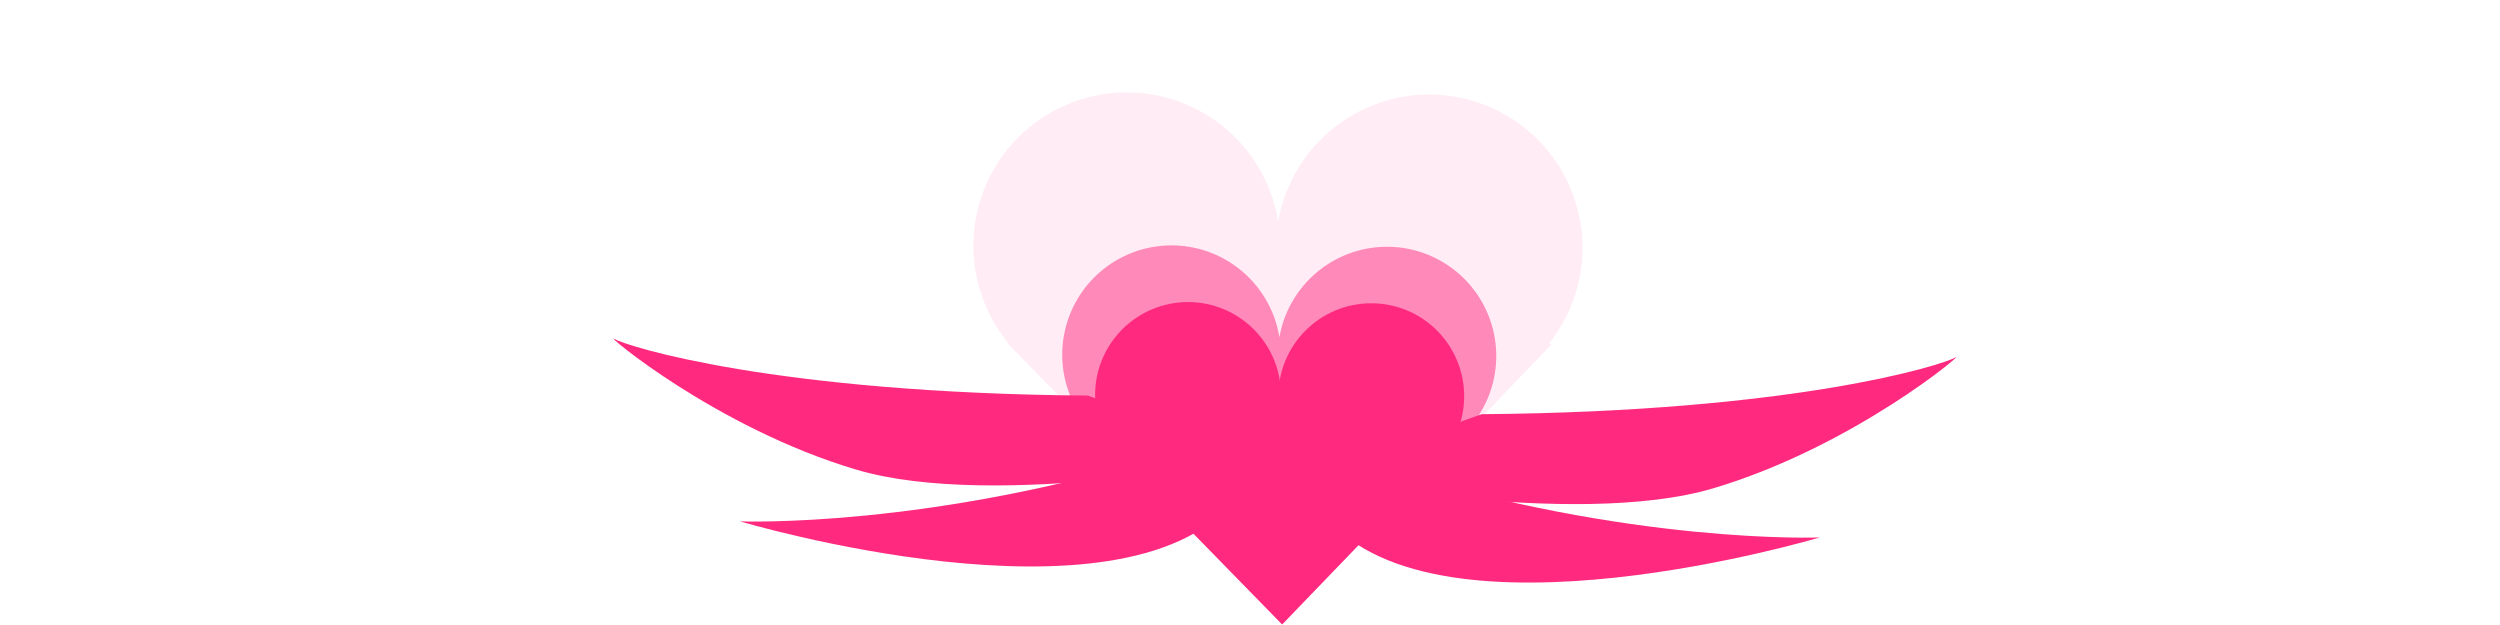 <?xml version="1.0" encoding="UTF-8" standalone="no"?>
<svg
   xmlns:dc="http://purl.org/dc/elements/1.1/"
   xmlns:cc="http://creativecommons.org/ns#"
   xmlns:rdf="http://www.w3.org/1999/02/22-rdf-syntax-ns#"
   xmlns:svg="http://www.w3.org/2000/svg"
   xmlns="http://www.w3.org/2000/svg"
   xmlns:sodipodi="http://sodipodi.sourceforge.net/DTD/sodipodi-0.dtd"
   xmlns:inkscape="http://www.inkscape.org/namespaces/inkscape"
   width="128"
   height="32"
   viewBox="0 0 33.867 8.467"
   version="1.1"
   id="svg841"
   inkscape:version="1.0.1 (3bc2e813f5, 2020-09-07)"
   sodipodi:docname="basic_arrow_iii.svg">
  <defs
     id="defs835" />
  <sodipodi:namedview
     id="base"
     pagecolor="#ffffff"
     bordercolor="#666666"
     borderopacity="1.0"
     inkscape:pageopacity="0.0"
     inkscape:pageshadow="2"
     inkscape:zoom="7.9195959"
     inkscape:cx="71.97677"
     inkscape:cy="37.000328"
     inkscape:document-units="px"
     inkscape:current-layer="layer1"
     inkscape:document-rotation="0"
     showgrid="false"
     units="px"
     inkscape:window-width="1620"
     inkscape:window-height="1018"
     inkscape:window-x="-6"
     inkscape:window-y="-6"
     inkscape:window-maximized="1"
     inkscape:snap-global="false" />
  <g
     inkscape:label="Layer 1"
     inkscape:groupmode="layer"
     id="layer1">
    <g
       id="g1437"
       transform="matrix(2.05,0,0,2.05,9.345,-7.157)"
       style="fill:#ff4f95;fill-opacity:0.627">
      <path
         id="circle1431"
         style="fill:#ff4f95;fill-opacity:0.627;stroke:none;stroke-width:1.332"
         d="M 3.183,5.113 A 0.722,0.722 0 0 0 2.461,5.834 0.722,0.722 0 0 0 2.622,6.29 l -0.004,0.001 1.296,1.326 1.267,-1.316 -0.012,-0.004 A 0.722,0.722 0 0 0 5.329,5.844 0.722,0.722 0 0 0 4.607,5.122 0.722,0.722 0 0 0 3.896,5.721 0.722,0.722 0 0 0 3.183,5.113 Z" />
      <path
         id="path1444"
         style="fill:#ff4f95;fill-opacity:0.108;stroke:none;stroke-width:1.87"
         d="m 2.887,4.102 a 1.013,1.013 0 0 0 -1.013,1.013 1.013,1.013 0 0 0 0.227,0.639 l -0.006,0.002 1.819,1.861 1.778,-1.847 -0.017,-0.006 A 1.013,1.013 0 0 0 5.899,5.129 1.013,1.013 0 0 0 4.886,4.116 1.013,1.013 0 0 0 3.888,4.956 1.013,1.013 0 0 0 2.887,4.102 Z" />
    </g>
    <g
       id="g1415"
       transform="matrix(2.05,0,0,2.05,12.986,-0.342)"
       style="fill:#ff2a7f">
      <circle
         style="fill:#ff2a7f;stroke:none;stroke-width:1.133"
         id="path1406"
         cx="1.516"
         cy="2.777"
         r="0.614" />
      <circle
         style="fill:#ff2a7f;stroke:none;stroke-width:1.133"
         id="circle1408"
         cx="2.727"
         cy="2.785"
         r="0.614" />
      <path
         style="fill:#ff2a7f;fill-opacity:1;stroke:none;stroke-width:0.265px;stroke-linecap:butt;stroke-linejoin:miter;stroke-opacity:1"
         d="M 1.036,3.165 2.138,4.293 3.216,3.174 2.121,2.773 Z"
         id="path1410"
         sodipodi:nodetypes="ccccc" />
    </g>
    <path
       style="fill:#ff2a7f;fill-opacity:1;stroke-width:1.323;stroke-linecap:round"
       d="M 14.736,5.359 C 10.493,5.326 8.488,4.691 8.321,4.591 8.154,4.491 9.691,5.794 11.595,6.361 13.499,6.929 17.108,6.194 17.108,6.194"
       id="path7085" />
    <path
       style="fill:#ff2a7f;fill-opacity:1;stroke-width:1.323;stroke-linecap:round"
       d="m 15.905,6.128 c -3.307,1.036 -5.88,0.935 -5.88,0.935 0,0 5.148,1.539 6.682,-0.267"
       id="path7087" />
    <path
       style="fill:#ff2a7f;fill-opacity:1;stroke-width:1.323;stroke-linecap:round"
       d="m 20.074,5.611 c 4.243,-0.033 6.247,-0.668 6.414,-0.768 0.167,-0.1 -1.37,1.203 -3.274,1.771 -1.904,0.568 -5.512,-0.167 -5.512,-0.167"
       id="path7091" />
    <path
       style="fill:#ff2a7f;fill-opacity:1;stroke-width:1.323;stroke-linecap:round"
       d="m 18.771,6.346 c 3.307,1.036 5.88,0.935 5.88,0.935 0,0 -5.148,1.539 -6.682,-0.267"
       id="path7093" />
  </g>
</svg>
